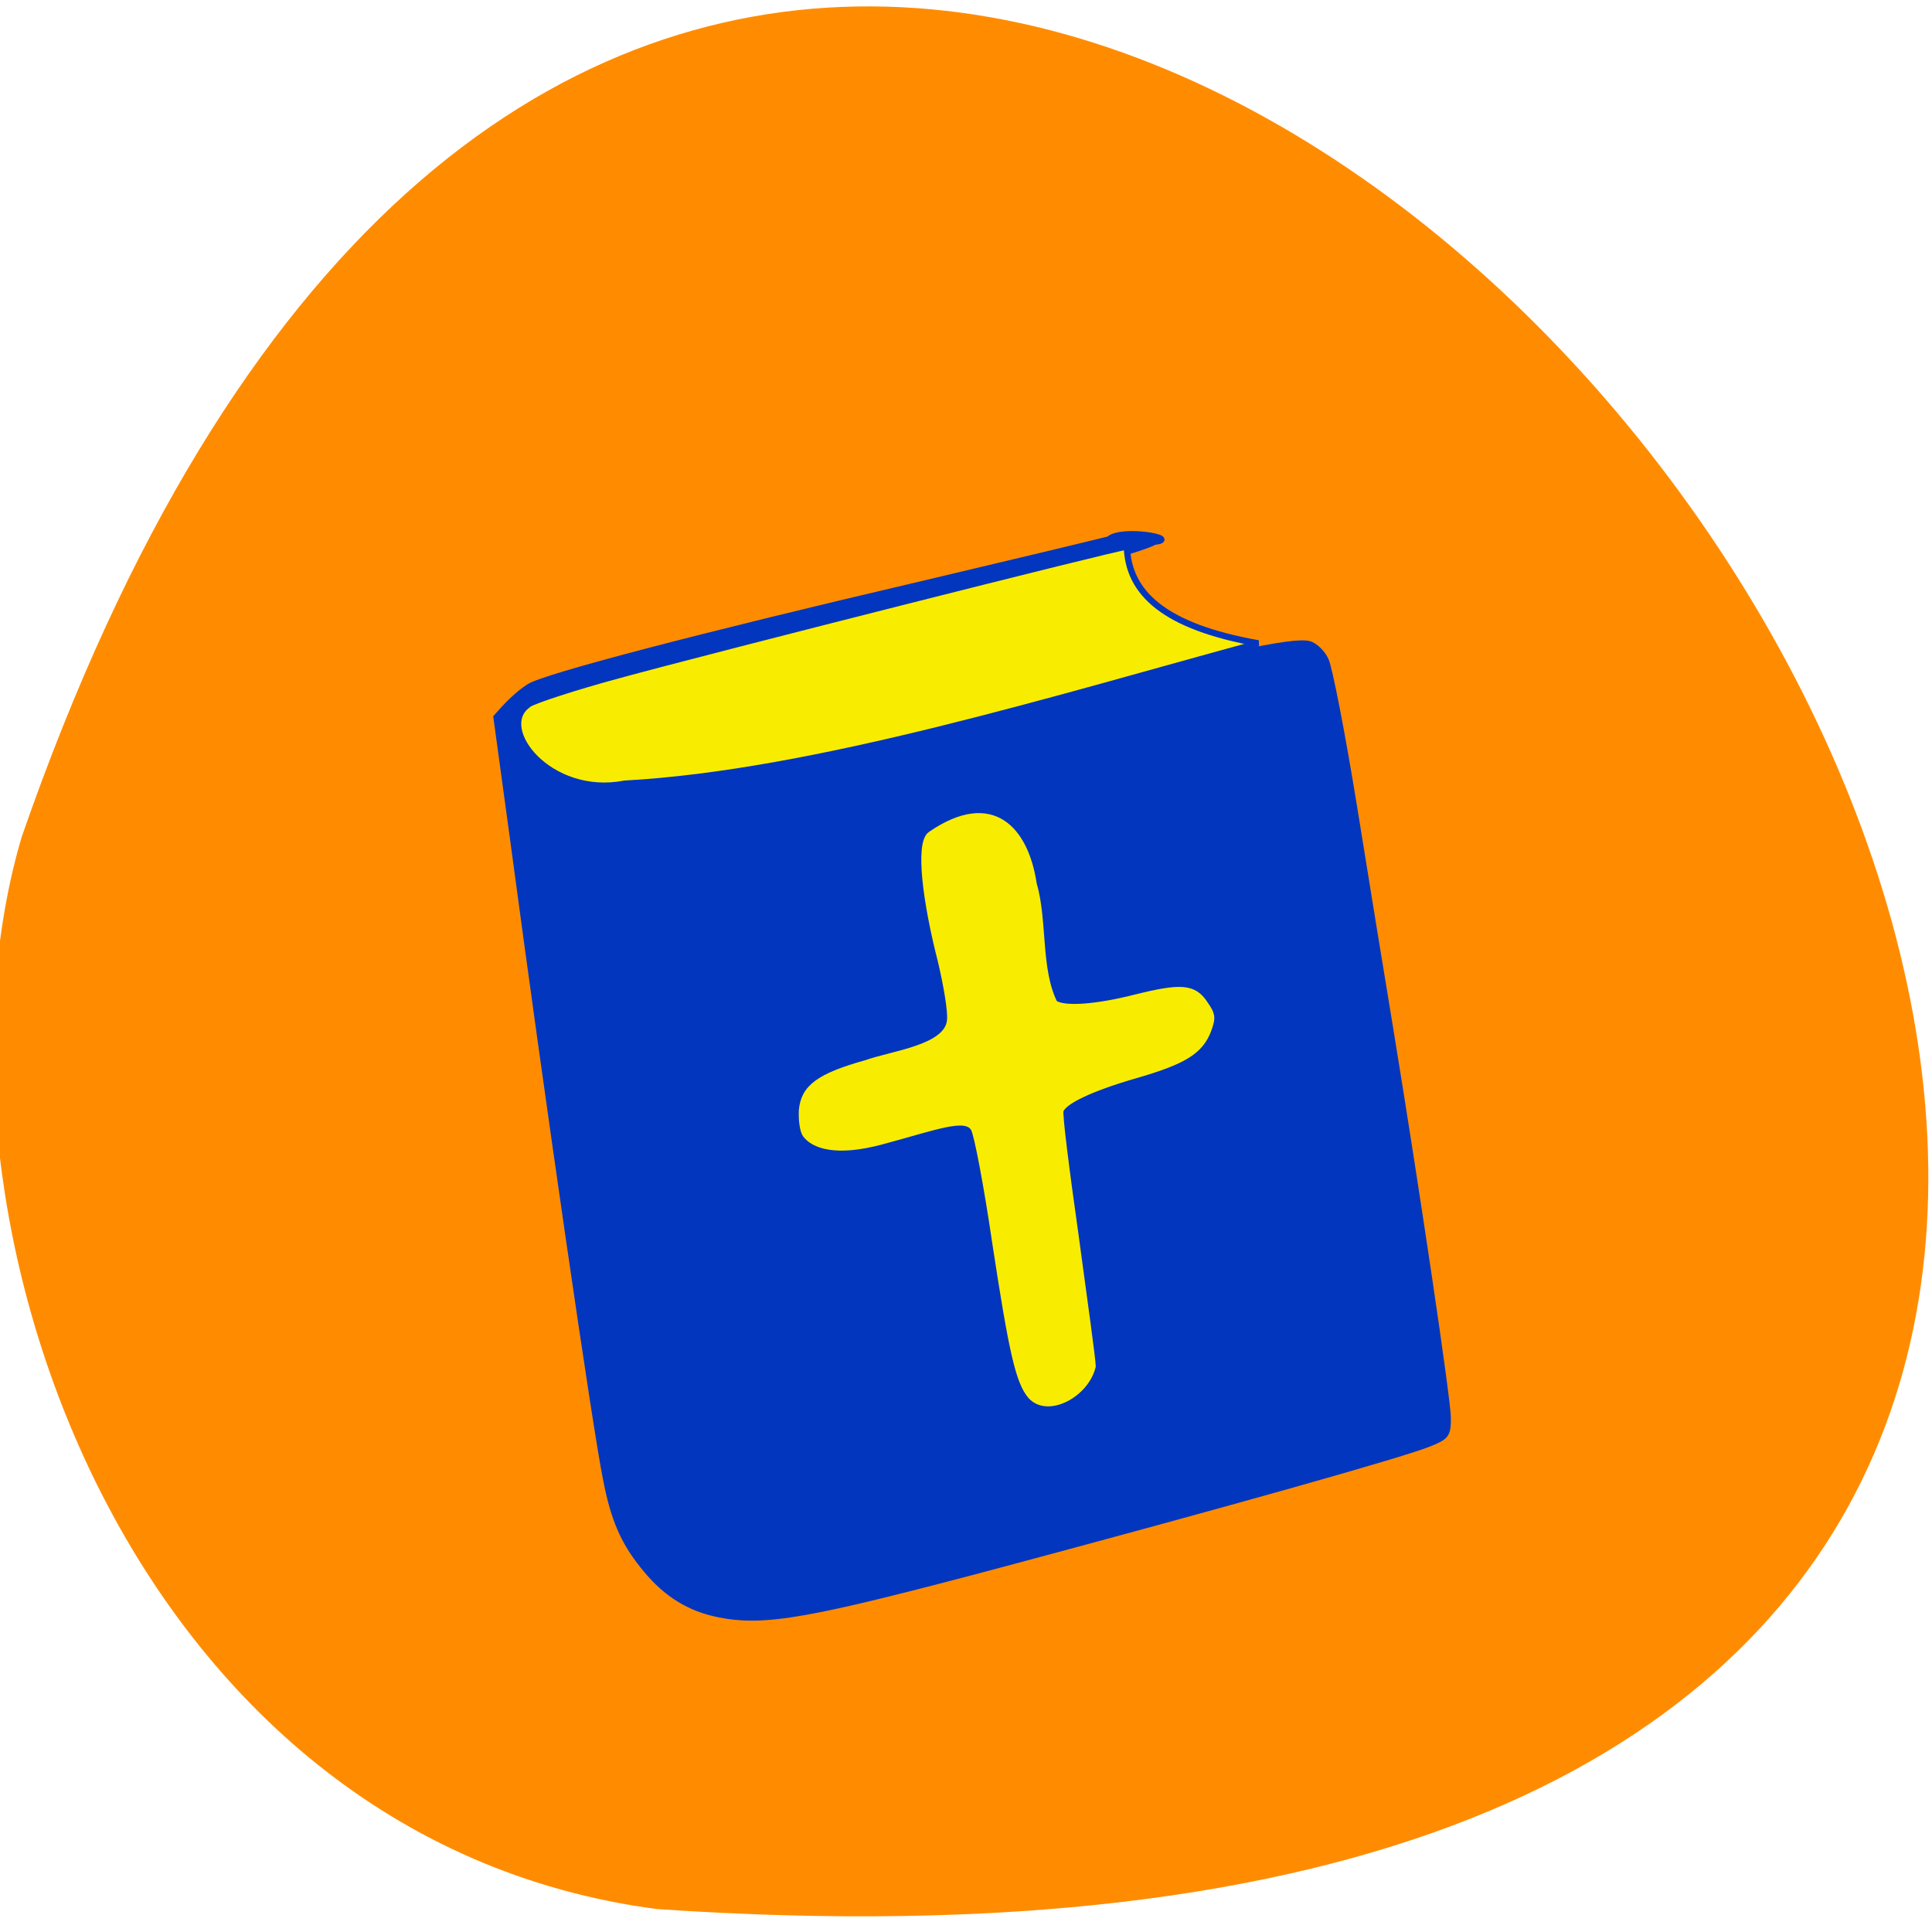 <svg xmlns="http://www.w3.org/2000/svg" viewBox="0 0 16 16"><path d="m 5.44 15.81 c 23.27 1.59 1.72 -29 -5.26 -8.88 c -0.92 3.11 0.86 8.3 5.26 8.88" style="fill:#ff8c00"/><g transform="matrix(0.063 0 0 0.063 0 -49.77)" style="stroke-linecap:round"><path d="m 94.5 1002.2 c -3.8 -0.75 -6.86 -2.62 -9.54 -5.86 c -2.87 -3.43 -4.24 -6.42 -5.3 -11.97 c -1.37 -6.73 -7.6 -49.62 -12.16 -83.7 l -2.24 -16.39 c 1.31 -1.5 2.74 -2.99 4.3 -3.99 c 1.99 -1.31 22.69 -6.73 51.2 -13.4 c 10.53 -2.49 21.75 -5.17 25 -5.98 c 1.68 -1.56 9.6 -0.06 5.98 0.31 c -3.24 2.12 -67.3 17.7 -76.98 20.88 c -7.67 4.3 -0.69 7.92 3.62 11.1 h 6.23 c 7.42 -0.06 6.79 0.06 45.75 -9.54 c 31.42 -7.79 39.64 -9.54 41.76 -8.98 c 0.69 0.19 1.68 1.12 2.12 2.06 c 0.5 1 2.18 9.66 3.74 19.26 c 1.56 9.66 3.68 22.75 4.74 29.1 c 3.49 21.32 7.6 48.93 7.6 51.3 c 0 2.18 -0.19 2.43 -2.31 3.3 c -3.18 1.37 -26.8 8 -56.3 15.9 c -25.49 6.79 -31.1 7.79 -37.2 6.61" style="fill:#0336be;stroke:#0336be;stroke-width:0.81"/><g style="fill:#f8ed00"><path d="m 135.5 973.5 c -1.56 -1.87 -2.43 -5.55 -4.61 -19.82 c -1.12 -7.67 -2.43 -14.59 -2.87 -15.33 c -1.06 -1.81 -4.92 -0.25 -12.1 1.68 c -6.23 1.68 -9 0.44 -10 -0.87 c -0.37 -0.5 -0.56 -1.87 -0.5 -3.18 c 0.25 -2.99 2.24 -4.49 8.48 -6.23 c 3.49 -1.25 10.72 -1.99 11 -5.67 c 0.12 -1.25 -0.5 -4.8 -1.25 -7.92 c -1.87 -7.29 -2.99 -15.27 -1.31 -16.46 c 8.17 -5.61 12.47 -0.56 13.53 6.48 c 1.43 4.92 0.5 11.22 2.74 15.71 c 1.31 0.87 5.49 0.56 10.66 -0.75 c 5.98 -1.5 7.67 -1.37 9.1 0.81 c 1 1.43 1.06 1.81 0.44 3.49 c -1.06 2.74 -3.18 4.05 -9.41 5.86 c -5.86 1.68 -9.6 3.43 -10 4.68 c -0.19 0.37 0.75 7.79 1.99 16.52 c 1.18 8.66 2.24 16.33 2.24 17.1 c -0.87 3.68 -5.86 6.36 -8.1 3.93" style="stroke:#f8ed00;stroke-width:0.82"/><path d="m 69.4 882.6 c 0.87 -0.56 6.23 -2.31 11.97 -3.86 c 11.59 -3.18 65.76 -16.89 66.76 -16.89 c 0.19 6.11 4.92 10.53 17.27 12.72 c -26.2 7.11 -58.3 17.1 -83.3 18.45 c -9.91 1.93 -17.1 -7.36 -12.65 -10.41" style="stroke:#0336be;stroke-width:0.83"/></g></g></svg>